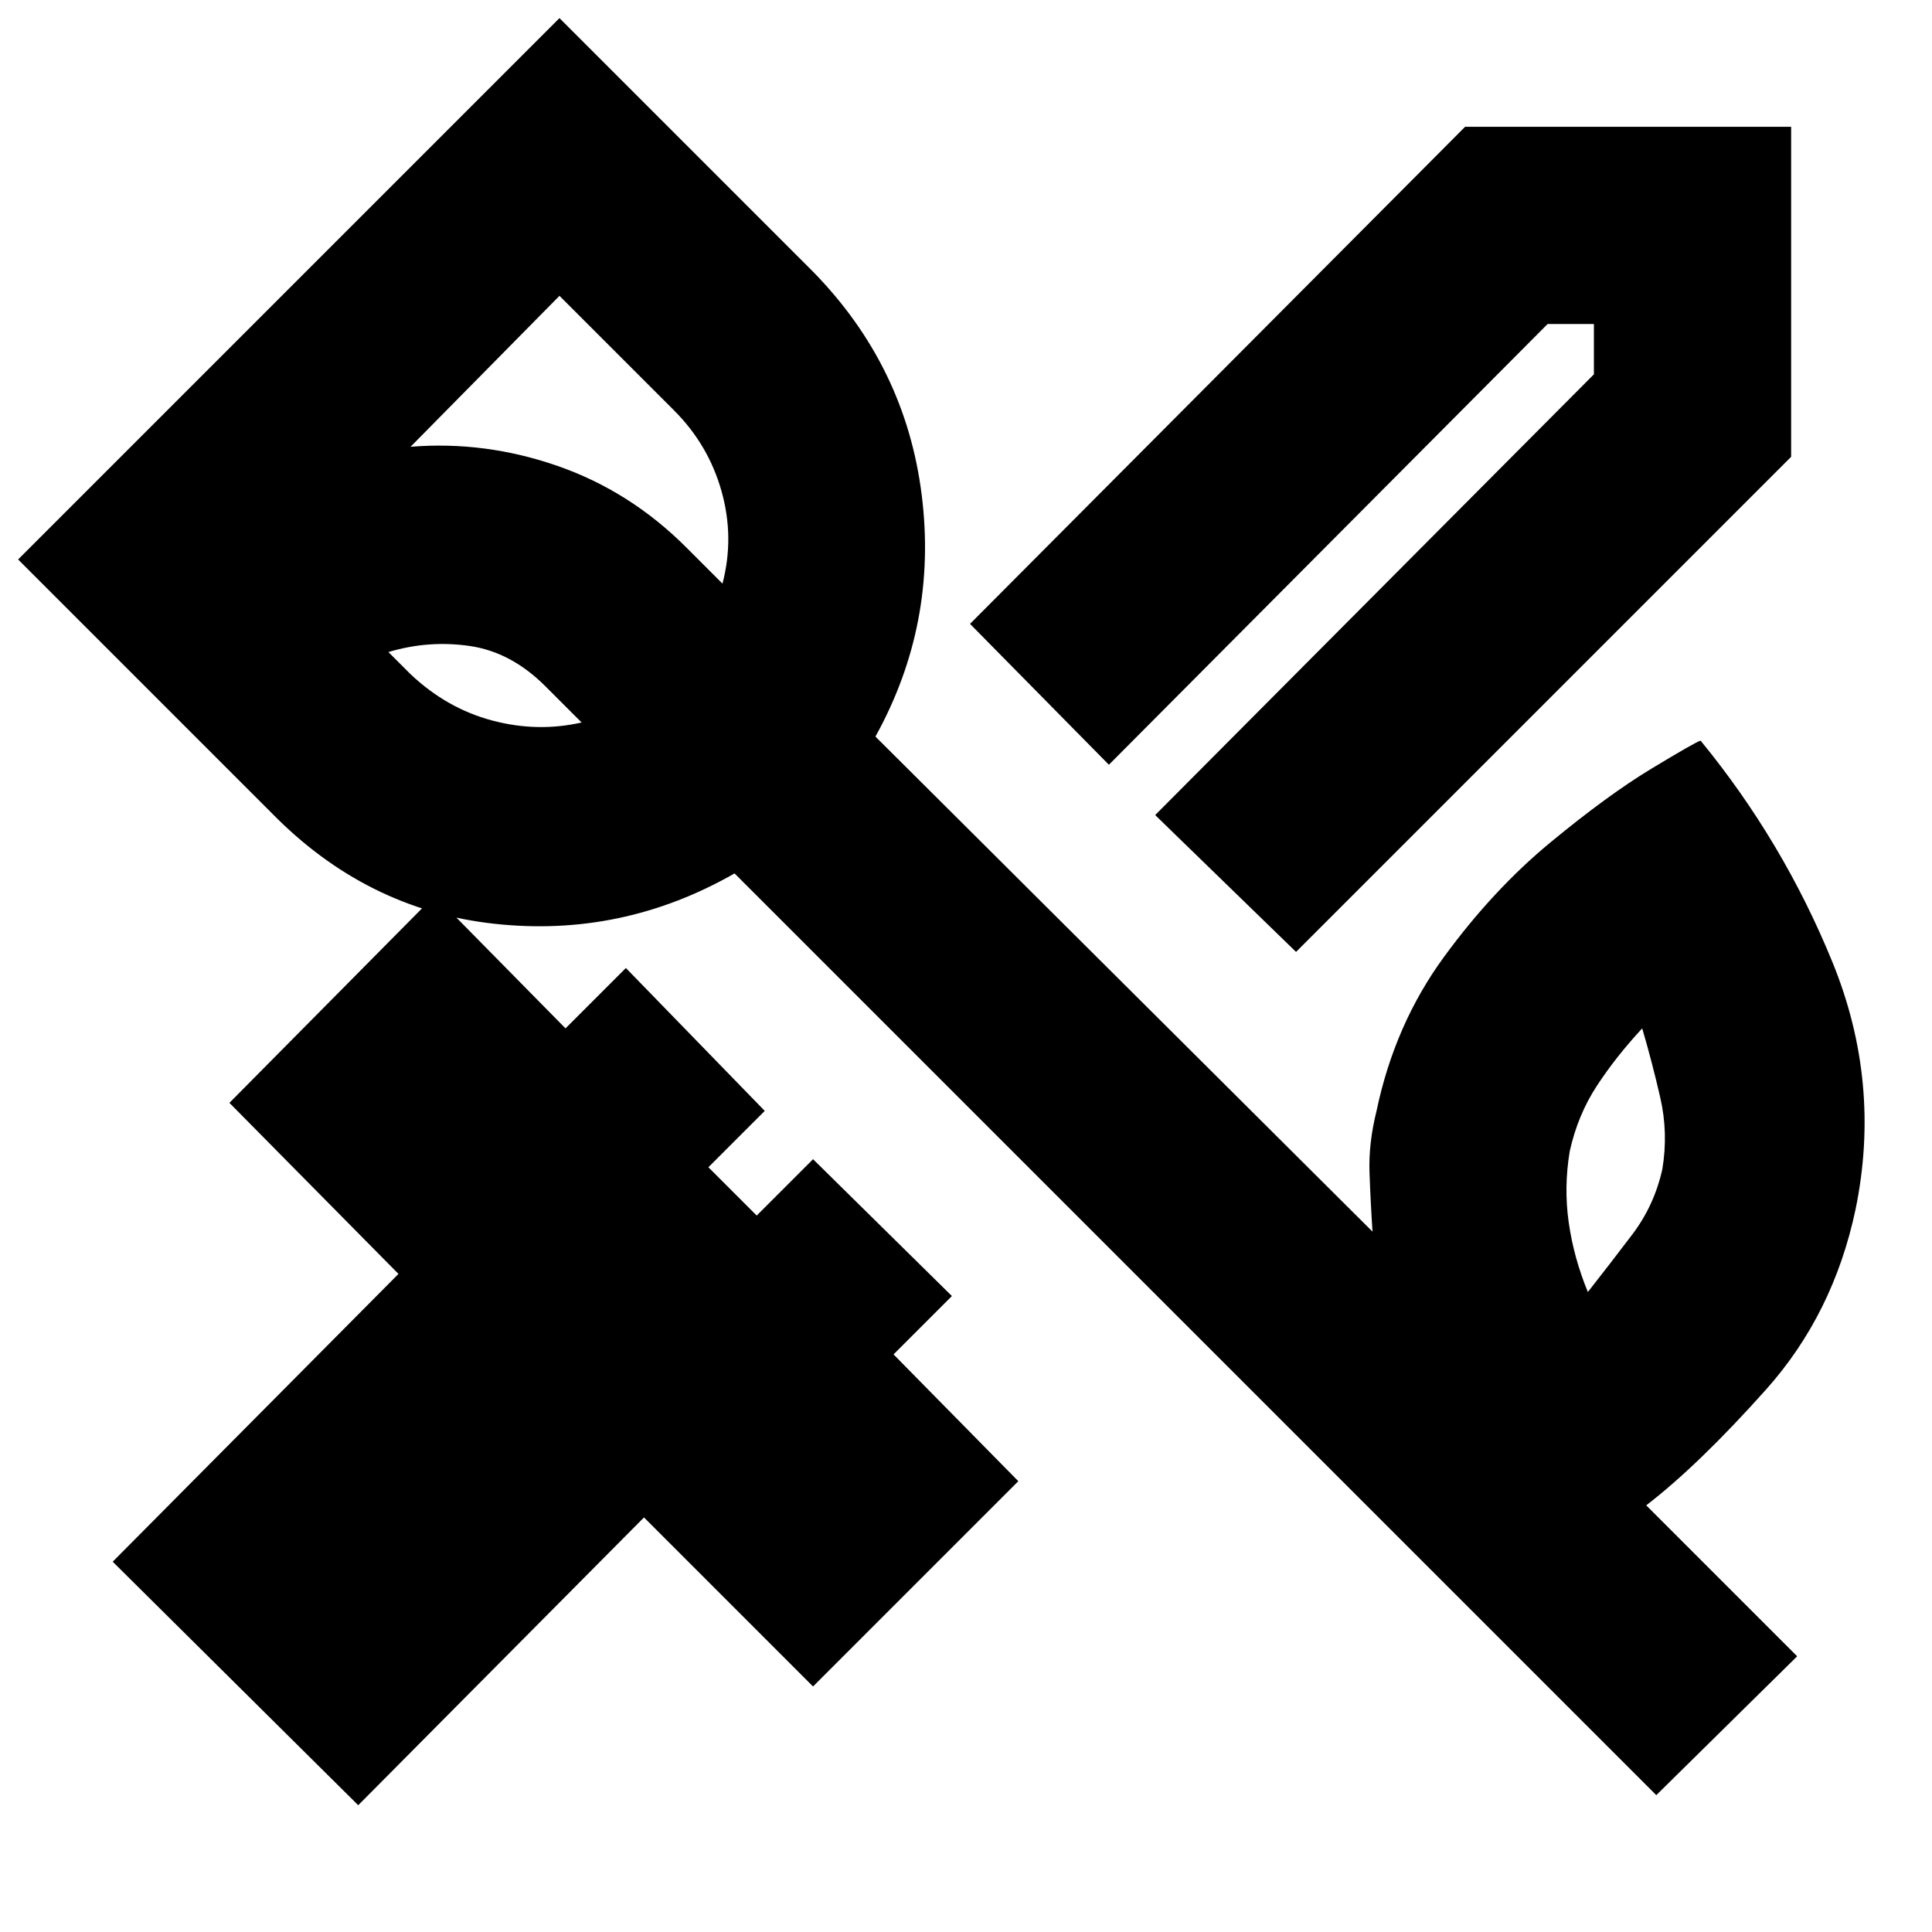<svg xmlns="http://www.w3.org/2000/svg" height="20" viewBox="0 -960 960 960" width="20"><path d="m644-487-70-68 218-219v-25h-23L551-580l-69-70 246-247h162v164L644-487ZM178-63 56-184l142-143-84-85 102-103 65 66 30-30 69 71-28 28 24 24 28-28 69 68-29 29 62 63-102 102-84-84L178-63Zm648-316q3-18-1-35.5t-9-34.5q-13 14-22.5 28.5T780-388q-3 18-.5 35.5T789-318q11-14 22-28.5t15-32.5ZM204-625q18 17 40.5 23t44.5 1l-18-18q-17-17-37.5-20t-40.5 3l11 11Zm74-188-74 75q37-3 73 9.5t64 40.5l18 18q6-23-.5-46T335-756l-57-57ZM823-68 365-526q-56 32-119.5 25T135-556L9-682l269-269 126 126q46 47 54 111t-23 120l247 246q-1-15-1.5-29.5T684-408q9-43 33.5-76.5t53-57q28.5-23.5 50-36.5t24.5-14q41 50 65.5 110T922-359q-11 52-44.5 89.5T818-212l75 75-70 69ZM325-639Z"/></svg>
